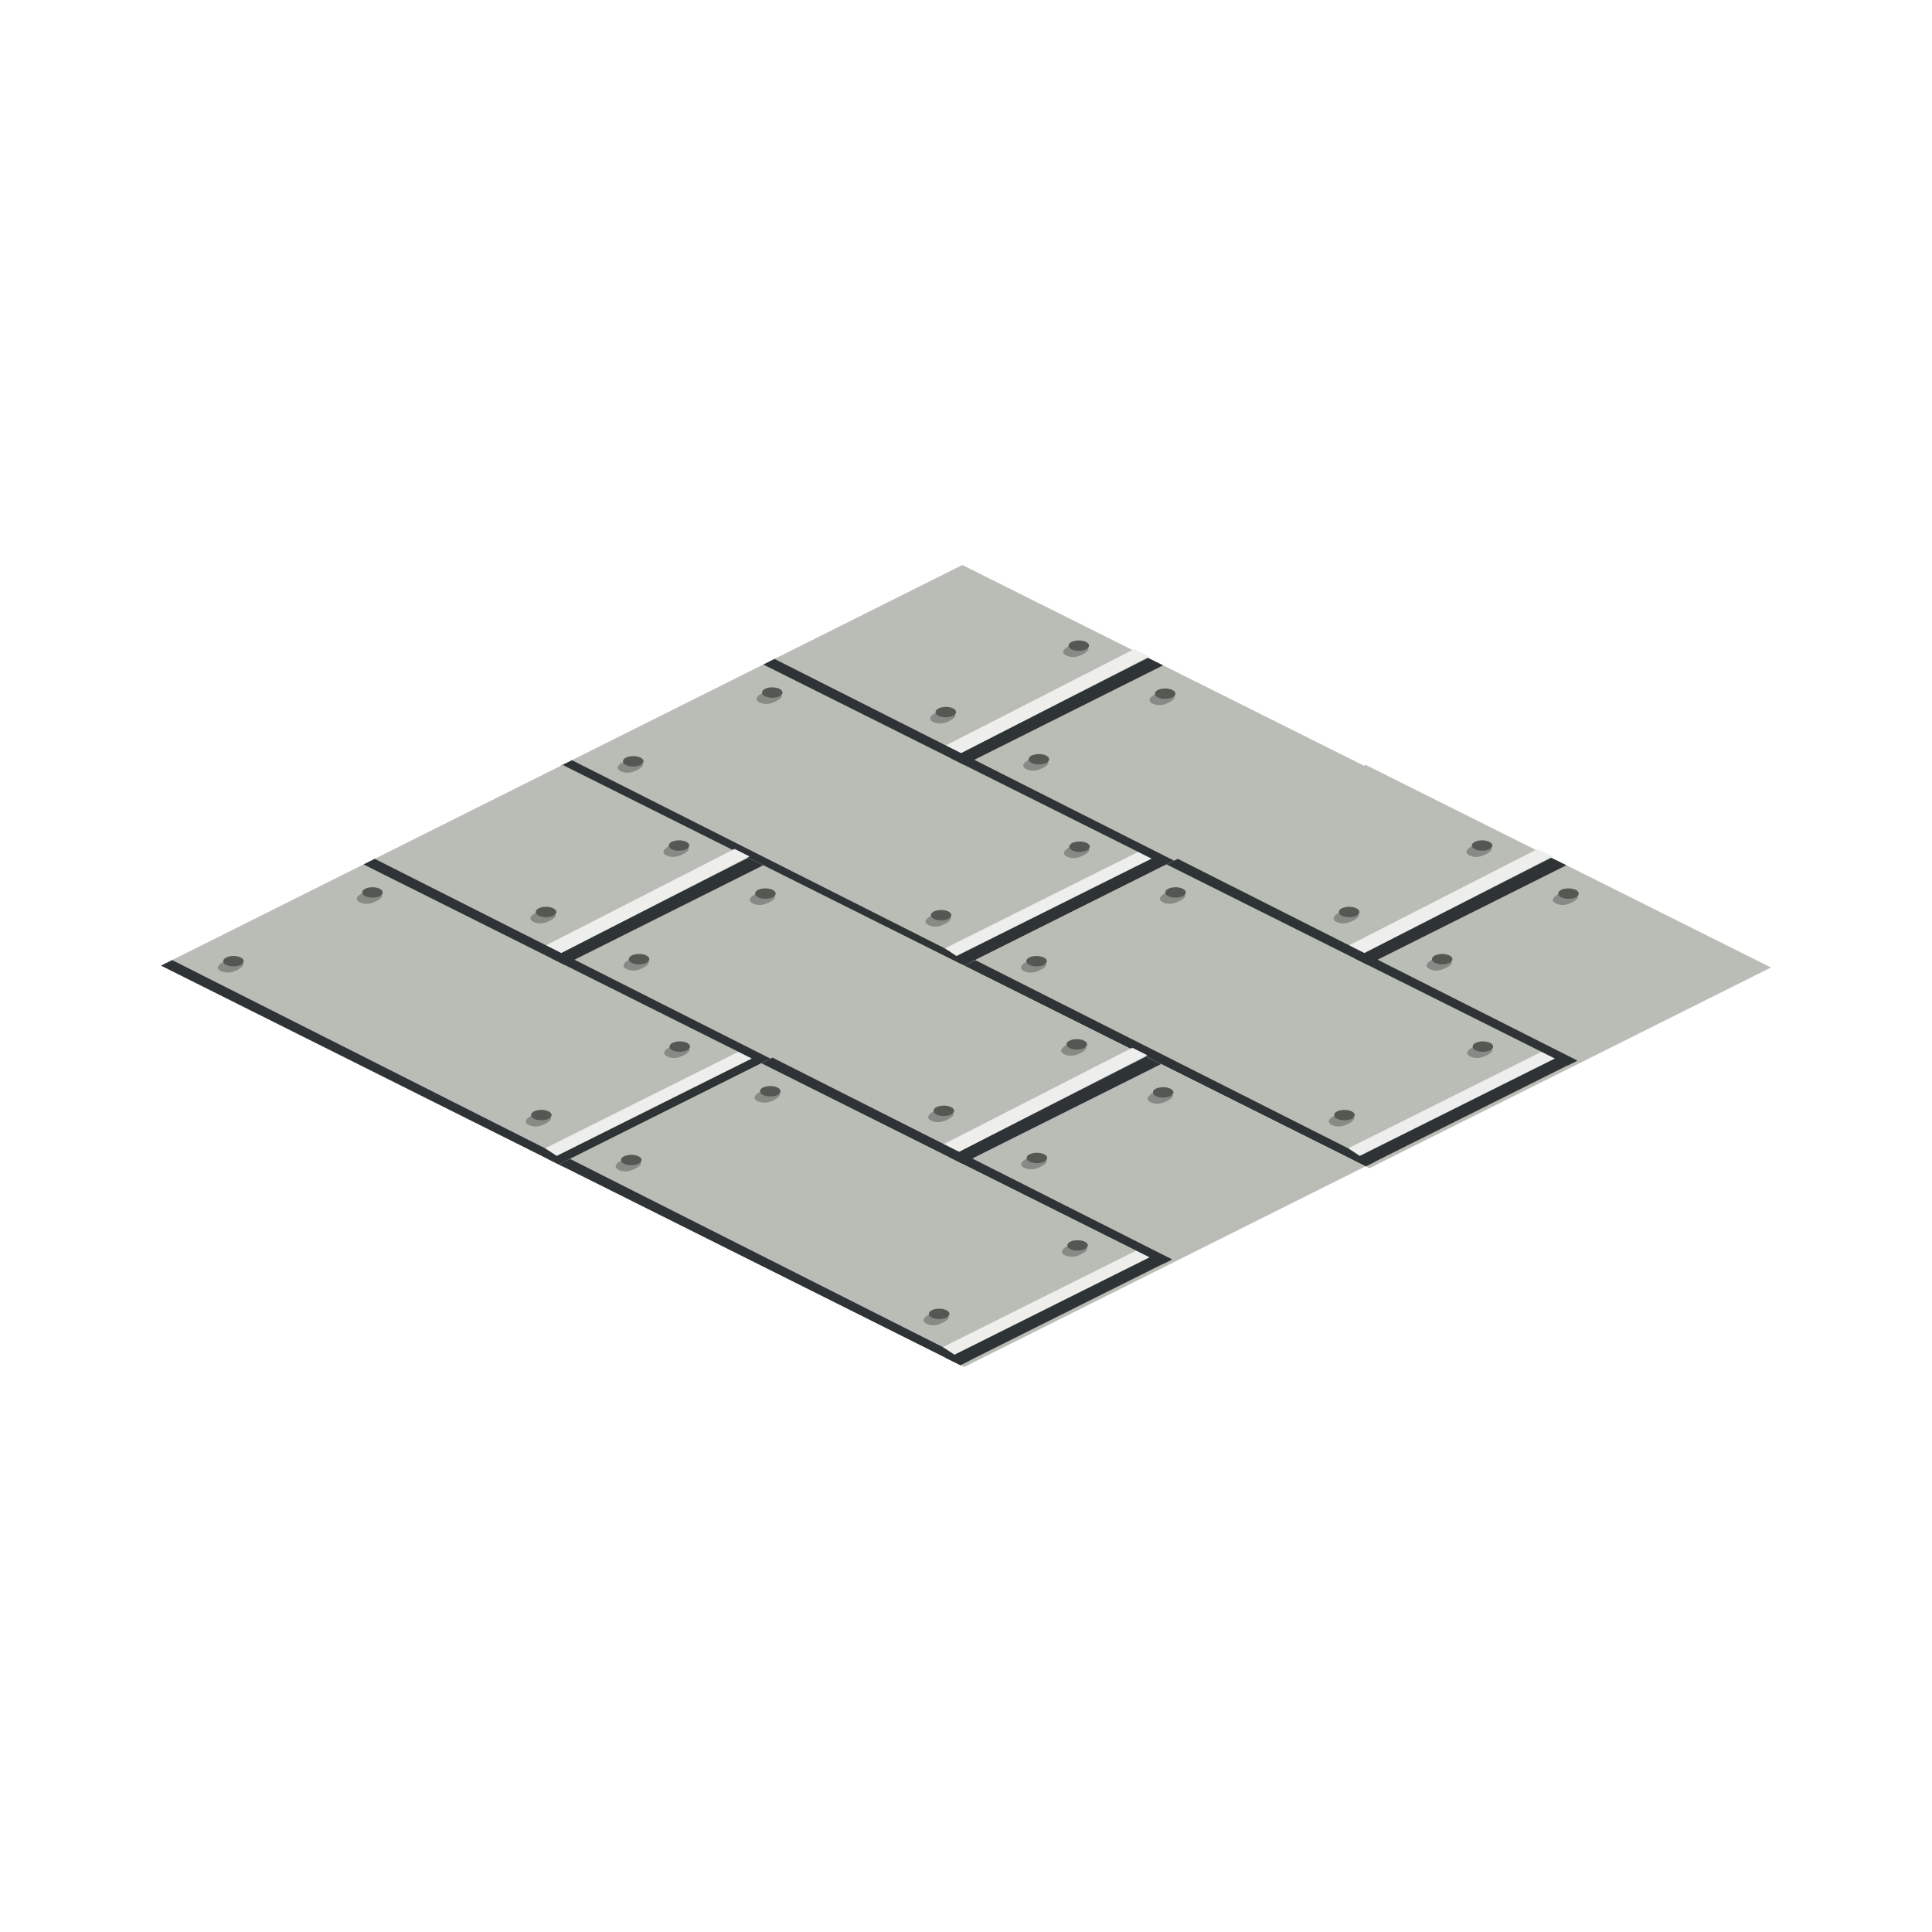 <svg:svg xmlns:dc="http://purl.org/dc/elements/1.1/" xmlns:ns1="http://sodipodi.sourceforge.net/DTD/sodipodi-0.dtd" xmlns:ns2="http://www.inkscape.org/namespaces/inkscape" xmlns:ns4="http://creativecommons.org/ns#" xmlns:rdf="http://www.w3.org/1999/02/22-rdf-syntax-ns#" xmlns:svg="http://www.w3.org/2000/svg" height="144.376" id="svg10387" version="1.0" viewBox="-12.036 -42.217 144.376 144.376" width="144.376" ns1:docname="iso_floor_metal.svg" ns1:version="0.32" ns2:output_extension="org.inkscape.output.svg.inkscape" ns2:version="0.46">
  <ns1:namedview bordercolor="#666666" borderopacity="1.0" id="base" pagecolor="#ffffff" showgrid="false" ns2:current-layer="layer1" ns2:cx="350" ns2:cy="520" ns2:document-units="mm" ns2:pageopacity="0.0" ns2:pageshadow="2" ns2:window-height="662" ns2:window-width="640" ns2:window-x="0" ns2:window-y="0" ns2:zoom="0.35" />
  <svg:g id="layer1" transform="translate(-289.85 -502.39)" ns2:groupmode="layer" ns2:label="Layer 1">
    <svg:g id="g10253" transform="translate(104.7 -24.416)">
      <svg:g id="g4980">
        <svg:path d="m245.03 526.81l-15 7.5" id="path3519" style="fill:#6b6f57" />
        <svg:path d="m245.03 526.81l-30.01 15 30.29 15.14 30.01-15-30.29-15.14z" id="path3521" style="fill:#babdb6" ns1:nodetypes="ccccc" />
        <svg:path d="m215.86 541.4l29.86 15.07-0.69 0.34-30.01-15 0.84-0.41z" id="path3525" style="fill:#2e3436" ns1:nodetypes="ccccc" />
        <svg:path d="m245.16 541.75l14.87-7.44-1.13-0.56-14.74 7.5 1 0.5z" id="path3527" style="fill:#2e3436" ns1:nodetypes="ccccc" />
        <svg:path d="m245.03 556.81l15.71-7.85-0.91-0.55-15.93 7.84 1.13 0.56z" id="path3529" style="fill:#2e3436" ns1:nodetypes="ccccc" />
        <svg:path d="m244.67 541l14.33-7.35-1.12-0.56-14.35 7.34 1.14 0.57z" id="path3531" style="fill:#eeeeec" ns1:nodetypes="ccccc" />
        <svg:path d="m244.59 556.03l14.58-7.28-1-0.5-14.44 7.21 0.86 0.57z" id="path3533" style="fill:#eeeeec" ns1:nodetypes="ccccc" />
        <svg:path d="m230.99 533.83l29.87 15.08-0.69 0.34-30.01-15 0.83-0.42z" id="path3823" style="fill:#2e3436" ns1:nodetypes="ccccc" />
        <svg:g id="g4934" transform="translate(-.237 .403)">
          <svg:path d="m244.4 552.84c0 0.21-0.7 0.59-1.12 0.59s-0.77-0.17-0.77-0.38 0.45-0.54 0.87-0.54 1.02 0.12 1.02 0.33z" id="path4929" style="fill:#888a85" ns1:nodetypes="csssc" />
          <svg:path d="m191.65 464.11a8.778 8.778 0 1 1 -17.55 0 8.778 8.778 0 1 1 17.55 0z" id="path4803" style="fill:#555753" transform="matrix(.087 0 0 .043 227.77 532.62)" ns1:cx="182.8755" ns1:cy="464.11035" ns1:rx="8.7778225" ns1:ry="8.7778225" ns1:type="arc" />
        </svg:g>
        <svg:g id="g4938" transform="translate(10.109 -4.715)">
          <svg:path d="m244.4 552.84c0 0.21-0.7 0.59-1.12 0.59s-0.77-0.17-0.77-0.38 0.45-0.54 0.87-0.54 1.02 0.12 1.02 0.33z" id="path4940" style="fill:#888a85" ns1:nodetypes="csssc" />
          <svg:path d="m191.65 464.11a8.778 8.778 0 1 1 -17.55 0 8.778 8.778 0 1 1 17.55 0z" id="path4942" style="fill:#555753" transform="matrix(.087 0 0 .043 227.77 532.62)" ns1:cx="182.8755" ns1:cy="464.11035" ns1:rx="8.7778225" ns1:ry="8.7778225" ns1:type="arc" />
        </svg:g>
        <svg:g id="g4944" transform="translate(-23.242 -11.097)">
          <svg:path d="m244.4 552.84c0 0.21-0.7 0.59-1.12 0.59s-0.77-0.17-0.77-0.38 0.45-0.54 0.87-0.54 1.02 0.12 1.02 0.33z" id="path4946" style="fill:#888a85" ns1:nodetypes="csssc" />
          <svg:path d="m191.65 464.11a8.778 8.778 0 1 1 -17.55 0 8.778 8.778 0 1 1 17.55 0z" id="path4948" style="fill:#555753" transform="matrix(.087 0 0 .043 227.77 532.62)" ns1:cx="182.8755" ns1:cy="464.11035" ns1:rx="8.7778225" ns1:ry="8.7778225" ns1:type="arc" />
        </svg:g>
        <svg:g id="g4950" transform="translate(-12.857 -16.235)">
          <svg:path d="m244.4 552.84c0 0.21-0.7 0.59-1.12 0.59s-0.77-0.17-0.77-0.38 0.45-0.54 0.87-0.54 1.02 0.12 1.02 0.33z" id="path4952" style="fill:#888a85" ns1:nodetypes="csssc" />
          <svg:path d="m191.65 464.11a8.778 8.778 0 1 1 -17.55 0 8.778 8.778 0 1 1 17.55 0z" id="path4954" style="fill:#555753" transform="matrix(.087 0 0 .043 227.77 532.62)" ns1:cx="182.8755" ns1:cy="464.11035" ns1:rx="8.7778225" ns1:ry="8.7778225" ns1:type="arc" />
        </svg:g>
        <svg:g id="g4956" transform="translate(.115 -14.773)">
          <svg:path d="m244.4 552.84c0 0.21-0.7 0.59-1.12 0.59s-0.77-0.17-0.77-0.38 0.45-0.54 0.87-0.54 1.02 0.12 1.02 0.33z" id="path4958" style="fill:#888a85" ns1:nodetypes="csssc" />
          <svg:path d="m191.65 464.11a8.778 8.778 0 1 1 -17.55 0 8.778 8.778 0 1 1 17.55 0z" id="path4960" style="fill:#555753" transform="matrix(.087 0 0 .043 227.77 532.62)" ns1:cx="182.8755" ns1:cy="464.11035" ns1:rx="8.7778225" ns1:ry="8.7778225" ns1:type="arc" />
        </svg:g>
        <svg:g id="g4962" transform="translate(10.051 -19.74)">
          <svg:path d="m244.4 552.84c0 0.21-0.7 0.59-1.12 0.59s-0.77-0.17-0.77-0.38 0.45-0.54 0.87-0.54 1.02 0.12 1.02 0.33z" id="path4964" style="fill:#888a85" ns1:nodetypes="csssc" />
          <svg:path d="m191.65 464.11a8.778 8.778 0 1 1 -17.55 0 8.778 8.778 0 1 1 17.55 0z" id="path4966" style="fill:#555753" transform="matrix(.087 0 0 .043 227.77 532.62)" ns1:cx="182.8755" ns1:cy="464.11035" ns1:rx="8.7778225" ns1:ry="8.7778225" ns1:type="arc" />
        </svg:g>
        <svg:g id="g4968" transform="translate(16.505 -16.15)">
          <svg:path d="m244.4 552.84c0 0.21-0.7 0.59-1.12 0.59s-0.77-0.17-0.77-0.38 0.45-0.54 0.87-0.54 1.02 0.12 1.02 0.33z" id="path4970" style="fill:#888a85" ns1:nodetypes="csssc" />
          <svg:path d="m191.65 464.11a8.778 8.778 0 1 1 -17.55 0 8.778 8.778 0 1 1 17.55 0z" id="path4972" style="fill:#555753" transform="matrix(.087 0 0 .043 227.77 532.62)" ns1:cx="182.8755" ns1:cy="464.11035" ns1:rx="8.7778225" ns1:ry="8.7778225" ns1:type="arc" />
        </svg:g>
        <svg:g id="g4974" transform="translate(7.068 -11.249)">
          <svg:path d="m244.4 552.84c0 0.21-0.7 0.59-1.12 0.59s-0.77-0.17-0.77-0.38 0.45-0.54 0.87-0.54 1.02 0.12 1.02 0.33z" id="path4976" style="fill:#888a85" ns1:nodetypes="csssc" />
          <svg:path d="m191.65 464.11a8.778 8.778 0 1 1 -17.55 0 8.778 8.778 0 1 1 17.55 0z" id="path4978" style="fill:#555753" transform="matrix(.087 0 0 .043 227.77 532.62)" ns1:cx="182.8755" ns1:cy="464.11035" ns1:rx="8.7778225" ns1:ry="8.7778225" ns1:type="arc" />
        </svg:g>
      </svg:g>
      <svg:g id="g5016" transform="translate(-29.875 14.938)">
        <svg:path d="m245.03 526.81l-15 7.5" id="path5018" style="fill:#6b6f57" />
        <svg:path d="m245.03 526.81l-30.01 15 30.29 15.14 30.01-15-30.29-15.14z" id="path5020" style="fill:#babdb6" ns1:nodetypes="ccccc" />
        <svg:path d="m215.86 541.4l29.86 15.07-0.69 0.34-30.01-15 0.84-0.41z" id="path5022" style="fill:#2e3436" ns1:nodetypes="ccccc" />
        <svg:path d="m245.16 541.75l14.87-7.44-1.13-0.56-14.74 7.5 1 0.5z" id="path5024" style="fill:#2e3436" ns1:nodetypes="ccccc" />
        <svg:path d="m245.03 556.81l15.71-7.85-0.91-0.55-15.93 7.84 1.13 0.56z" id="path5026" style="fill:#2e3436" ns1:nodetypes="ccccc" />
        <svg:path d="m244.67 541l14.33-7.35-1.12-0.56-14.35 7.34 1.14 0.57z" id="path5028" style="fill:#eeeeec" ns1:nodetypes="ccccc" />
        <svg:path d="m244.59 556.03l14.58-7.28-1-0.5-14.44 7.21 0.86 0.57z" id="path5030" style="fill:#eeeeec" ns1:nodetypes="ccccc" />
        <svg:path d="m230.99 533.83l29.87 15.08-0.69 0.34-30.01-15 0.83-0.42z" id="path5032" style="fill:#2e3436" ns1:nodetypes="ccccc" />
        <svg:g id="g5034" transform="translate(-.237 .403)">
          <svg:path d="m244.4 552.84c0 0.21-0.7 0.59-1.12 0.59s-0.77-0.17-0.77-0.38 0.45-0.54 0.87-0.54 1.02 0.12 1.02 0.33z" id="path5036" style="fill:#888a85" ns1:nodetypes="csssc" />
          <svg:path d="m191.65 464.11a8.778 8.778 0 1 1 -17.55 0 8.778 8.778 0 1 1 17.55 0z" id="path5038" style="fill:#555753" transform="matrix(.087 0 0 .043 227.77 532.62)" ns1:cx="182.8755" ns1:cy="464.11035" ns1:rx="8.7778225" ns1:ry="8.7778225" ns1:type="arc" />
        </svg:g>
        <svg:g id="g5040" transform="translate(10.109 -4.715)">
          <svg:path d="m244.4 552.84c0 0.21-0.7 0.59-1.12 0.59s-0.77-0.17-0.77-0.38 0.45-0.54 0.87-0.54 1.02 0.12 1.02 0.33z" id="path5042" style="fill:#888a85" ns1:nodetypes="csssc" />
          <svg:path d="m191.65 464.11a8.778 8.778 0 1 1 -17.55 0 8.778 8.778 0 1 1 17.55 0z" id="path5044" style="fill:#555753" transform="matrix(.087 0 0 .043 227.77 532.62)" ns1:cx="182.8755" ns1:cy="464.11035" ns1:rx="8.7778225" ns1:ry="8.7778225" ns1:type="arc" />
        </svg:g>
        <svg:g id="g5046" transform="translate(-23.242 -11.097)">
          <svg:path d="m244.4 552.84c0 0.21-0.7 0.59-1.12 0.59s-0.77-0.17-0.77-0.38 0.45-0.54 0.87-0.54 1.02 0.12 1.02 0.33z" id="path5048" style="fill:#888a85" ns1:nodetypes="csssc" />
          <svg:path d="m191.65 464.11a8.778 8.778 0 1 1 -17.55 0 8.778 8.778 0 1 1 17.55 0z" id="path5050" style="fill:#555753" transform="matrix(.087 0 0 .043 227.77 532.62)" ns1:cx="182.8755" ns1:cy="464.11035" ns1:rx="8.7778225" ns1:ry="8.7778225" ns1:type="arc" />
        </svg:g>
        <svg:g id="g5052" transform="translate(-12.857 -16.235)">
          <svg:path d="m244.4 552.84c0 0.21-0.7 0.59-1.12 0.59s-0.77-0.17-0.77-0.38 0.45-0.54 0.87-0.54 1.02 0.12 1.02 0.33z" id="path5054" style="fill:#888a85" ns1:nodetypes="csssc" />
          <svg:path d="m191.65 464.11a8.778 8.778 0 1 1 -17.55 0 8.778 8.778 0 1 1 17.55 0z" id="path5056" style="fill:#555753" transform="matrix(.087 0 0 .043 227.77 532.62)" ns1:cx="182.8755" ns1:cy="464.11035" ns1:rx="8.7778225" ns1:ry="8.7778225" ns1:type="arc" />
        </svg:g>
        <svg:g id="g5058" transform="translate(.115 -14.773)">
          <svg:path d="m244.4 552.84c0 0.21-0.7 0.59-1.12 0.59s-0.77-0.17-0.77-0.38 0.45-0.54 0.87-0.54 1.02 0.12 1.02 0.33z" id="path5060" style="fill:#888a85" ns1:nodetypes="csssc" />
          <svg:path d="m191.65 464.11a8.778 8.778 0 1 1 -17.55 0 8.778 8.778 0 1 1 17.55 0z" id="path5062" style="fill:#555753" transform="matrix(.087 0 0 .043 227.77 532.62)" ns1:cx="182.8755" ns1:cy="464.11035" ns1:rx="8.7778225" ns1:ry="8.7778225" ns1:type="arc" />
        </svg:g>
        <svg:g id="g5064" transform="translate(10.051 -19.74)">
          <svg:path d="m244.4 552.84c0 0.21-0.7 0.59-1.12 0.59s-0.77-0.17-0.77-0.38 0.45-0.54 0.87-0.54 1.02 0.12 1.02 0.33z" id="path5066" style="fill:#888a85" ns1:nodetypes="csssc" />
          <svg:path d="m191.65 464.11a8.778 8.778 0 1 1 -17.55 0 8.778 8.778 0 1 1 17.55 0z" id="path5068" style="fill:#555753" transform="matrix(.087 0 0 .043 227.77 532.62)" ns1:cx="182.8755" ns1:cy="464.11035" ns1:rx="8.7778225" ns1:ry="8.7778225" ns1:type="arc" />
        </svg:g>
        <svg:g id="g5070" transform="translate(16.505 -16.15)">
          <svg:path d="m244.4 552.84c0 0.21-0.7 0.59-1.12 0.59s-0.77-0.17-0.77-0.38 0.45-0.54 0.87-0.54 1.02 0.12 1.02 0.33z" id="path5072" style="fill:#888a85" ns1:nodetypes="csssc" />
          <svg:path d="m191.65 464.11a8.778 8.778 0 1 1 -17.55 0 8.778 8.778 0 1 1 17.55 0z" id="path5074" style="fill:#555753" transform="matrix(.087 0 0 .043 227.77 532.62)" ns1:cx="182.8755" ns1:cy="464.11035" ns1:rx="8.7778225" ns1:ry="8.7778225" ns1:type="arc" />
        </svg:g>
        <svg:g id="g5076" transform="translate(7.068 -11.249)">
          <svg:path d="m244.4 552.84c0 0.21-0.7 0.59-1.12 0.59s-0.77-0.17-0.77-0.38 0.45-0.54 0.87-0.54 1.02 0.12 1.02 0.33z" id="path5078" style="fill:#888a85" ns1:nodetypes="csssc" />
          <svg:path d="m191.65 464.11a8.778 8.778 0 1 1 -17.55 0 8.778 8.778 0 1 1 17.55 0z" id="path5080" style="fill:#555753" transform="matrix(.087 0 0 .043 227.77 532.62)" ns1:cx="182.8755" ns1:cy="464.11035" ns1:rx="8.7778225" ns1:ry="8.7778225" ns1:type="arc" />
        </svg:g>
      </svg:g>
      <svg:g id="g5082" transform="translate(30.138 14.938)">
        <svg:path d="m245.03 526.81l-15 7.5" id="path5084" style="fill:#6b6f57" />
        <svg:path d="m245.03 526.81l-30.01 15 30.29 15.14 30.01-15-30.29-15.14z" id="path5086" style="fill:#babdb6" ns1:nodetypes="ccccc" />
        <svg:path d="m215.86 541.4l29.86 15.07-0.69 0.34-30.01-15 0.84-0.41z" id="path5088" style="fill:#2e3436" ns1:nodetypes="ccccc" />
        <svg:path d="m245.16 541.75l14.87-7.44-1.13-0.56-14.74 7.5 1 0.5z" id="path5090" style="fill:#2e3436" ns1:nodetypes="ccccc" />
        <svg:path d="m245.03 556.81l15.71-7.85-0.91-0.55-15.93 7.84 1.13 0.56z" id="path5092" style="fill:#2e3436" ns1:nodetypes="ccccc" />
        <svg:path d="m244.67 541l14.33-7.35-1.12-0.56-14.35 7.34 1.14 0.57z" id="path5094" style="fill:#eeeeec" ns1:nodetypes="ccccc" />
        <svg:path d="m244.59 556.03l14.58-7.28-1-0.5-14.44 7.21 0.86 0.57z" id="path5096" style="fill:#eeeeec" ns1:nodetypes="ccccc" />
        <svg:path d="m230.99 533.83l29.87 15.08-0.69 0.34-30.01-15 0.83-0.42z" id="path5098" style="fill:#2e3436" ns1:nodetypes="ccccc" />
        <svg:g id="g5100" transform="translate(-.237 .403)">
          <svg:path d="m244.4 552.84c0 0.21-0.7 0.59-1.12 0.59s-0.77-0.17-0.77-0.38 0.45-0.54 0.87-0.54 1.02 0.12 1.02 0.33z" id="path5102" style="fill:#888a85" ns1:nodetypes="csssc" />
          <svg:path d="m191.65 464.11a8.778 8.778 0 1 1 -17.55 0 8.778 8.778 0 1 1 17.55 0z" id="path5104" style="fill:#555753" transform="matrix(.087 0 0 .043 227.77 532.62)" ns1:cx="182.8755" ns1:cy="464.11035" ns1:rx="8.7778225" ns1:ry="8.7778225" ns1:type="arc" />
        </svg:g>
        <svg:g id="g5106" transform="translate(10.109 -4.715)">
          <svg:path d="m244.4 552.84c0 0.21-0.7 0.59-1.12 0.59s-0.77-0.17-0.77-0.38 0.45-0.54 0.87-0.54 1.02 0.12 1.02 0.33z" id="path5108" style="fill:#888a85" ns1:nodetypes="csssc" />
          <svg:path d="m191.65 464.11a8.778 8.778 0 1 1 -17.55 0 8.778 8.778 0 1 1 17.55 0z" id="path5110" style="fill:#555753" transform="matrix(.087 0 0 .043 227.77 532.62)" ns1:cx="182.8755" ns1:cy="464.11035" ns1:rx="8.7778225" ns1:ry="8.7778225" ns1:type="arc" />
        </svg:g>
        <svg:g id="g5112" transform="translate(-23.242 -11.097)">
          <svg:path d="m244.4 552.84c0 0.21-0.7 0.59-1.12 0.59s-0.77-0.17-0.77-0.38 0.45-0.54 0.87-0.54 1.02 0.12 1.02 0.33z" id="path5114" style="fill:#888a85" ns1:nodetypes="csssc" />
          <svg:path d="m191.65 464.11a8.778 8.778 0 1 1 -17.55 0 8.778 8.778 0 1 1 17.55 0z" id="path5116" style="fill:#555753" transform="matrix(.087 0 0 .043 227.77 532.62)" ns1:cx="182.8755" ns1:cy="464.11035" ns1:rx="8.7778225" ns1:ry="8.7778225" ns1:type="arc" />
        </svg:g>
        <svg:g id="g5118" transform="translate(-12.857 -16.235)">
          <svg:path d="m244.4 552.84c0 0.21-0.7 0.59-1.12 0.59s-0.77-0.17-0.77-0.38 0.45-0.54 0.87-0.54 1.02 0.12 1.02 0.33z" id="path5120" style="fill:#888a85" ns1:nodetypes="csssc" />
          <svg:path d="m191.65 464.11a8.778 8.778 0 1 1 -17.55 0 8.778 8.778 0 1 1 17.55 0z" id="path5122" style="fill:#555753" transform="matrix(.087 0 0 .043 227.77 532.62)" ns1:cx="182.8755" ns1:cy="464.11035" ns1:rx="8.7778225" ns1:ry="8.7778225" ns1:type="arc" />
        </svg:g>
        <svg:g id="g5124" transform="translate(.115 -14.773)">
          <svg:path d="m244.4 552.84c0 0.21-0.7 0.59-1.12 0.59s-0.77-0.17-0.77-0.38 0.45-0.54 0.87-0.54 1.02 0.12 1.02 0.33z" id="path5126" style="fill:#888a85" ns1:nodetypes="csssc" />
          <svg:path d="m191.65 464.11a8.778 8.778 0 1 1 -17.55 0 8.778 8.778 0 1 1 17.55 0z" id="path5128" style="fill:#555753" transform="matrix(.087 0 0 .043 227.77 532.62)" ns1:cx="182.8755" ns1:cy="464.11035" ns1:rx="8.7778225" ns1:ry="8.7778225" ns1:type="arc" />
        </svg:g>
        <svg:g id="g5130" transform="translate(10.051 -19.74)">
          <svg:path d="m244.4 552.84c0 0.21-0.7 0.59-1.12 0.59s-0.77-0.17-0.77-0.38 0.45-0.54 0.87-0.54 1.02 0.12 1.02 0.33z" id="path5132" style="fill:#888a85" ns1:nodetypes="csssc" />
          <svg:path d="m191.65 464.11a8.778 8.778 0 1 1 -17.55 0 8.778 8.778 0 1 1 17.55 0z" id="path5134" style="fill:#555753" transform="matrix(.087 0 0 .043 227.77 532.62)" ns1:cx="182.8755" ns1:cy="464.11035" ns1:rx="8.7778225" ns1:ry="8.7778225" ns1:type="arc" />
        </svg:g>
        <svg:g id="g5136" transform="translate(16.505 -16.15)">
          <svg:path d="m244.4 552.84c0 0.21-0.7 0.59-1.12 0.59s-0.77-0.17-0.77-0.38 0.45-0.54 0.87-0.54 1.02 0.12 1.02 0.33z" id="path5138" style="fill:#888a85" ns1:nodetypes="csssc" />
          <svg:path d="m191.65 464.11a8.778 8.778 0 1 1 -17.55 0 8.778 8.778 0 1 1 17.55 0z" id="path5140" style="fill:#555753" transform="matrix(.087 0 0 .043 227.77 532.62)" ns1:cx="182.8755" ns1:cy="464.11035" ns1:rx="8.7778225" ns1:ry="8.7778225" ns1:type="arc" />
        </svg:g>
        <svg:g id="g5142" transform="translate(7.068 -11.249)">
          <svg:path d="m244.4 552.84c0 0.21-0.7 0.59-1.12 0.59s-0.77-0.17-0.77-0.38 0.45-0.54 0.87-0.54 1.02 0.12 1.02 0.33z" id="path5144" style="fill:#888a85" ns1:nodetypes="csssc" />
          <svg:path d="m191.65 464.11a8.778 8.778 0 1 1 -17.55 0 8.778 8.778 0 1 1 17.55 0z" id="path5146" style="fill:#555753" transform="matrix(.087 0 0 .043 227.77 532.62)" ns1:cx="182.8755" ns1:cy="464.11035" ns1:rx="8.7778225" ns1:ry="8.7778225" ns1:type="arc" />
        </svg:g>
      </svg:g>
      <svg:g id="g5148" transform="translate(-.149 29.794)">
        <svg:path d="m245.03 526.81l-15 7.5" id="path5150" style="fill:#6b6f57" />
        <svg:path d="m245.03 526.81l-30.01 15 30.29 15.14 30.01-15-30.29-15.14z" id="path5152" style="fill:#babdb6" ns1:nodetypes="ccccc" />
        <svg:path d="m215.86 541.4l29.86 15.07-0.69 0.34-30.01-15 0.84-0.41z" id="path5154" style="fill:#2e3436" ns1:nodetypes="ccccc" />
        <svg:path d="m245.16 541.75l14.87-7.44-1.13-0.56-14.74 7.5 1 0.5z" id="path5156" style="fill:#2e3436" ns1:nodetypes="ccccc" />
        <svg:path d="m245.03 556.81l15.71-7.85-0.91-0.55-15.93 7.84 1.13 0.56z" id="path5158" style="fill:#2e3436" ns1:nodetypes="ccccc" />
        <svg:path d="m244.67 541l14.33-7.35-1.12-0.56-14.35 7.34 1.14 0.57z" id="path5160" style="fill:#eeeeec" ns1:nodetypes="ccccc" />
        <svg:path d="m244.59 556.03l14.58-7.28-1-0.5-14.44 7.21 0.86 0.57z" id="path5162" style="fill:#eeeeec" ns1:nodetypes="ccccc" />
        <svg:path d="m230.99 533.83l29.87 15.08-0.69 0.34-30.01-15 0.83-0.42z" id="path5164" style="fill:#2e3436" ns1:nodetypes="ccccc" />
        <svg:g id="g5166" transform="translate(-.237 .403)">
          <svg:path d="m244.4 552.84c0 0.21-0.7 0.59-1.12 0.59s-0.77-0.17-0.77-0.38 0.45-0.54 0.87-0.54 1.02 0.12 1.02 0.33z" id="path5168" style="fill:#888a85" ns1:nodetypes="csssc" />
          <svg:path d="m191.65 464.11a8.778 8.778 0 1 1 -17.55 0 8.778 8.778 0 1 1 17.55 0z" id="path5170" style="fill:#555753" transform="matrix(.087 0 0 .043 227.77 532.62)" ns1:cx="182.8755" ns1:cy="464.11035" ns1:rx="8.7778225" ns1:ry="8.7778225" ns1:type="arc" />
        </svg:g>
        <svg:g id="g5172" transform="translate(10.109 -4.715)">
          <svg:path d="m244.4 552.84c0 0.21-0.7 0.59-1.12 0.59s-0.77-0.17-0.77-0.38 0.45-0.54 0.87-0.54 1.02 0.12 1.02 0.33z" id="path5174" style="fill:#888a85" ns1:nodetypes="csssc" />
          <svg:path d="m191.65 464.11a8.778 8.778 0 1 1 -17.55 0 8.778 8.778 0 1 1 17.55 0z" id="path5176" style="fill:#555753" transform="matrix(.087 0 0 .043 227.77 532.62)" ns1:cx="182.8755" ns1:cy="464.11035" ns1:rx="8.7778225" ns1:ry="8.7778225" ns1:type="arc" />
        </svg:g>
        <svg:g id="g5178" transform="translate(-23.242 -11.097)">
          <svg:path d="m244.4 552.84c0 0.21-0.7 0.59-1.12 0.59s-0.77-0.17-0.77-0.38 0.45-0.54 0.87-0.54 1.02 0.12 1.02 0.33z" id="path5180" style="fill:#888a85" ns1:nodetypes="csssc" />
          <svg:path d="m191.65 464.11a8.778 8.778 0 1 1 -17.55 0 8.778 8.778 0 1 1 17.55 0z" id="path5182" style="fill:#555753" transform="matrix(.087 0 0 .043 227.77 532.62)" ns1:cx="182.8755" ns1:cy="464.11035" ns1:rx="8.7778225" ns1:ry="8.7778225" ns1:type="arc" />
        </svg:g>
        <svg:g id="g5184" transform="translate(-12.857 -16.235)">
          <svg:path d="m244.4 552.84c0 0.21-0.7 0.59-1.12 0.59s-0.77-0.17-0.77-0.38 0.45-0.54 0.87-0.54 1.02 0.12 1.02 0.33z" id="path5186" style="fill:#888a85" ns1:nodetypes="csssc" />
          <svg:path d="m191.65 464.11a8.778 8.778 0 1 1 -17.55 0 8.778 8.778 0 1 1 17.55 0z" id="path5188" style="fill:#555753" transform="matrix(.087 0 0 .043 227.77 532.62)" ns1:cx="182.8755" ns1:cy="464.11035" ns1:rx="8.7778225" ns1:ry="8.7778225" ns1:type="arc" />
        </svg:g>
        <svg:g id="g5190" transform="translate(.115 -14.773)">
          <svg:path d="m244.4 552.84c0 0.21-0.7 0.59-1.12 0.59s-0.77-0.17-0.77-0.38 0.45-0.54 0.87-0.54 1.02 0.12 1.02 0.33z" id="path5192" style="fill:#888a85" ns1:nodetypes="csssc" />
          <svg:path d="m191.65 464.11a8.778 8.778 0 1 1 -17.55 0 8.778 8.778 0 1 1 17.55 0z" id="path5194" style="fill:#555753" transform="matrix(.087 0 0 .043 227.77 532.62)" ns1:cx="182.8755" ns1:cy="464.11035" ns1:rx="8.7778225" ns1:ry="8.7778225" ns1:type="arc" />
        </svg:g>
        <svg:g id="g5196" transform="translate(10.051 -19.74)">
          <svg:path d="m244.4 552.84c0 0.21-0.7 0.59-1.12 0.59s-0.77-0.17-0.77-0.38 0.45-0.54 0.87-0.54 1.02 0.12 1.02 0.33z" id="path5198" style="fill:#888a85" ns1:nodetypes="csssc" />
          <svg:path d="m191.65 464.11a8.778 8.778 0 1 1 -17.55 0 8.778 8.778 0 1 1 17.55 0z" id="path5200" style="fill:#555753" transform="matrix(.087 0 0 .043 227.77 532.62)" ns1:cx="182.8755" ns1:cy="464.11035" ns1:rx="8.7778225" ns1:ry="8.7778225" ns1:type="arc" />
        </svg:g>
        <svg:g id="g5202" transform="translate(16.505 -16.15)">
          <svg:path d="m244.4 552.84c0 0.21-0.7 0.59-1.12 0.59s-0.77-0.17-0.77-0.38 0.45-0.54 0.87-0.54 1.02 0.12 1.02 0.33z" id="path5204" style="fill:#888a85" ns1:nodetypes="csssc" />
          <svg:path d="m191.65 464.11a8.778 8.778 0 1 1 -17.55 0 8.778 8.778 0 1 1 17.55 0z" id="path5206" style="fill:#555753" transform="matrix(.087 0 0 .043 227.77 532.62)" ns1:cx="182.8755" ns1:cy="464.11035" ns1:rx="8.7778225" ns1:ry="8.7778225" ns1:type="arc" />
        </svg:g>
        <svg:g id="g5208" transform="translate(7.068 -11.249)">
          <svg:path d="m244.4 552.84c0 0.21-0.7 0.59-1.12 0.59s-0.77-0.17-0.77-0.38 0.45-0.54 0.87-0.54 1.02 0.12 1.02 0.33z" id="path5210" style="fill:#888a85" ns1:nodetypes="csssc" />
          <svg:path d="m191.65 464.11a8.778 8.778 0 1 1 -17.55 0 8.778 8.778 0 1 1 17.55 0z" id="path5212" style="fill:#555753" transform="matrix(.087 0 0 .043 227.77 532.62)" ns1:cx="182.8755" ns1:cy="464.11035" ns1:rx="8.7778225" ns1:ry="8.7778225" ns1:type="arc" />
        </svg:g>
      </svg:g>
    </svg:g>
  </svg:g>
</svg:svg>